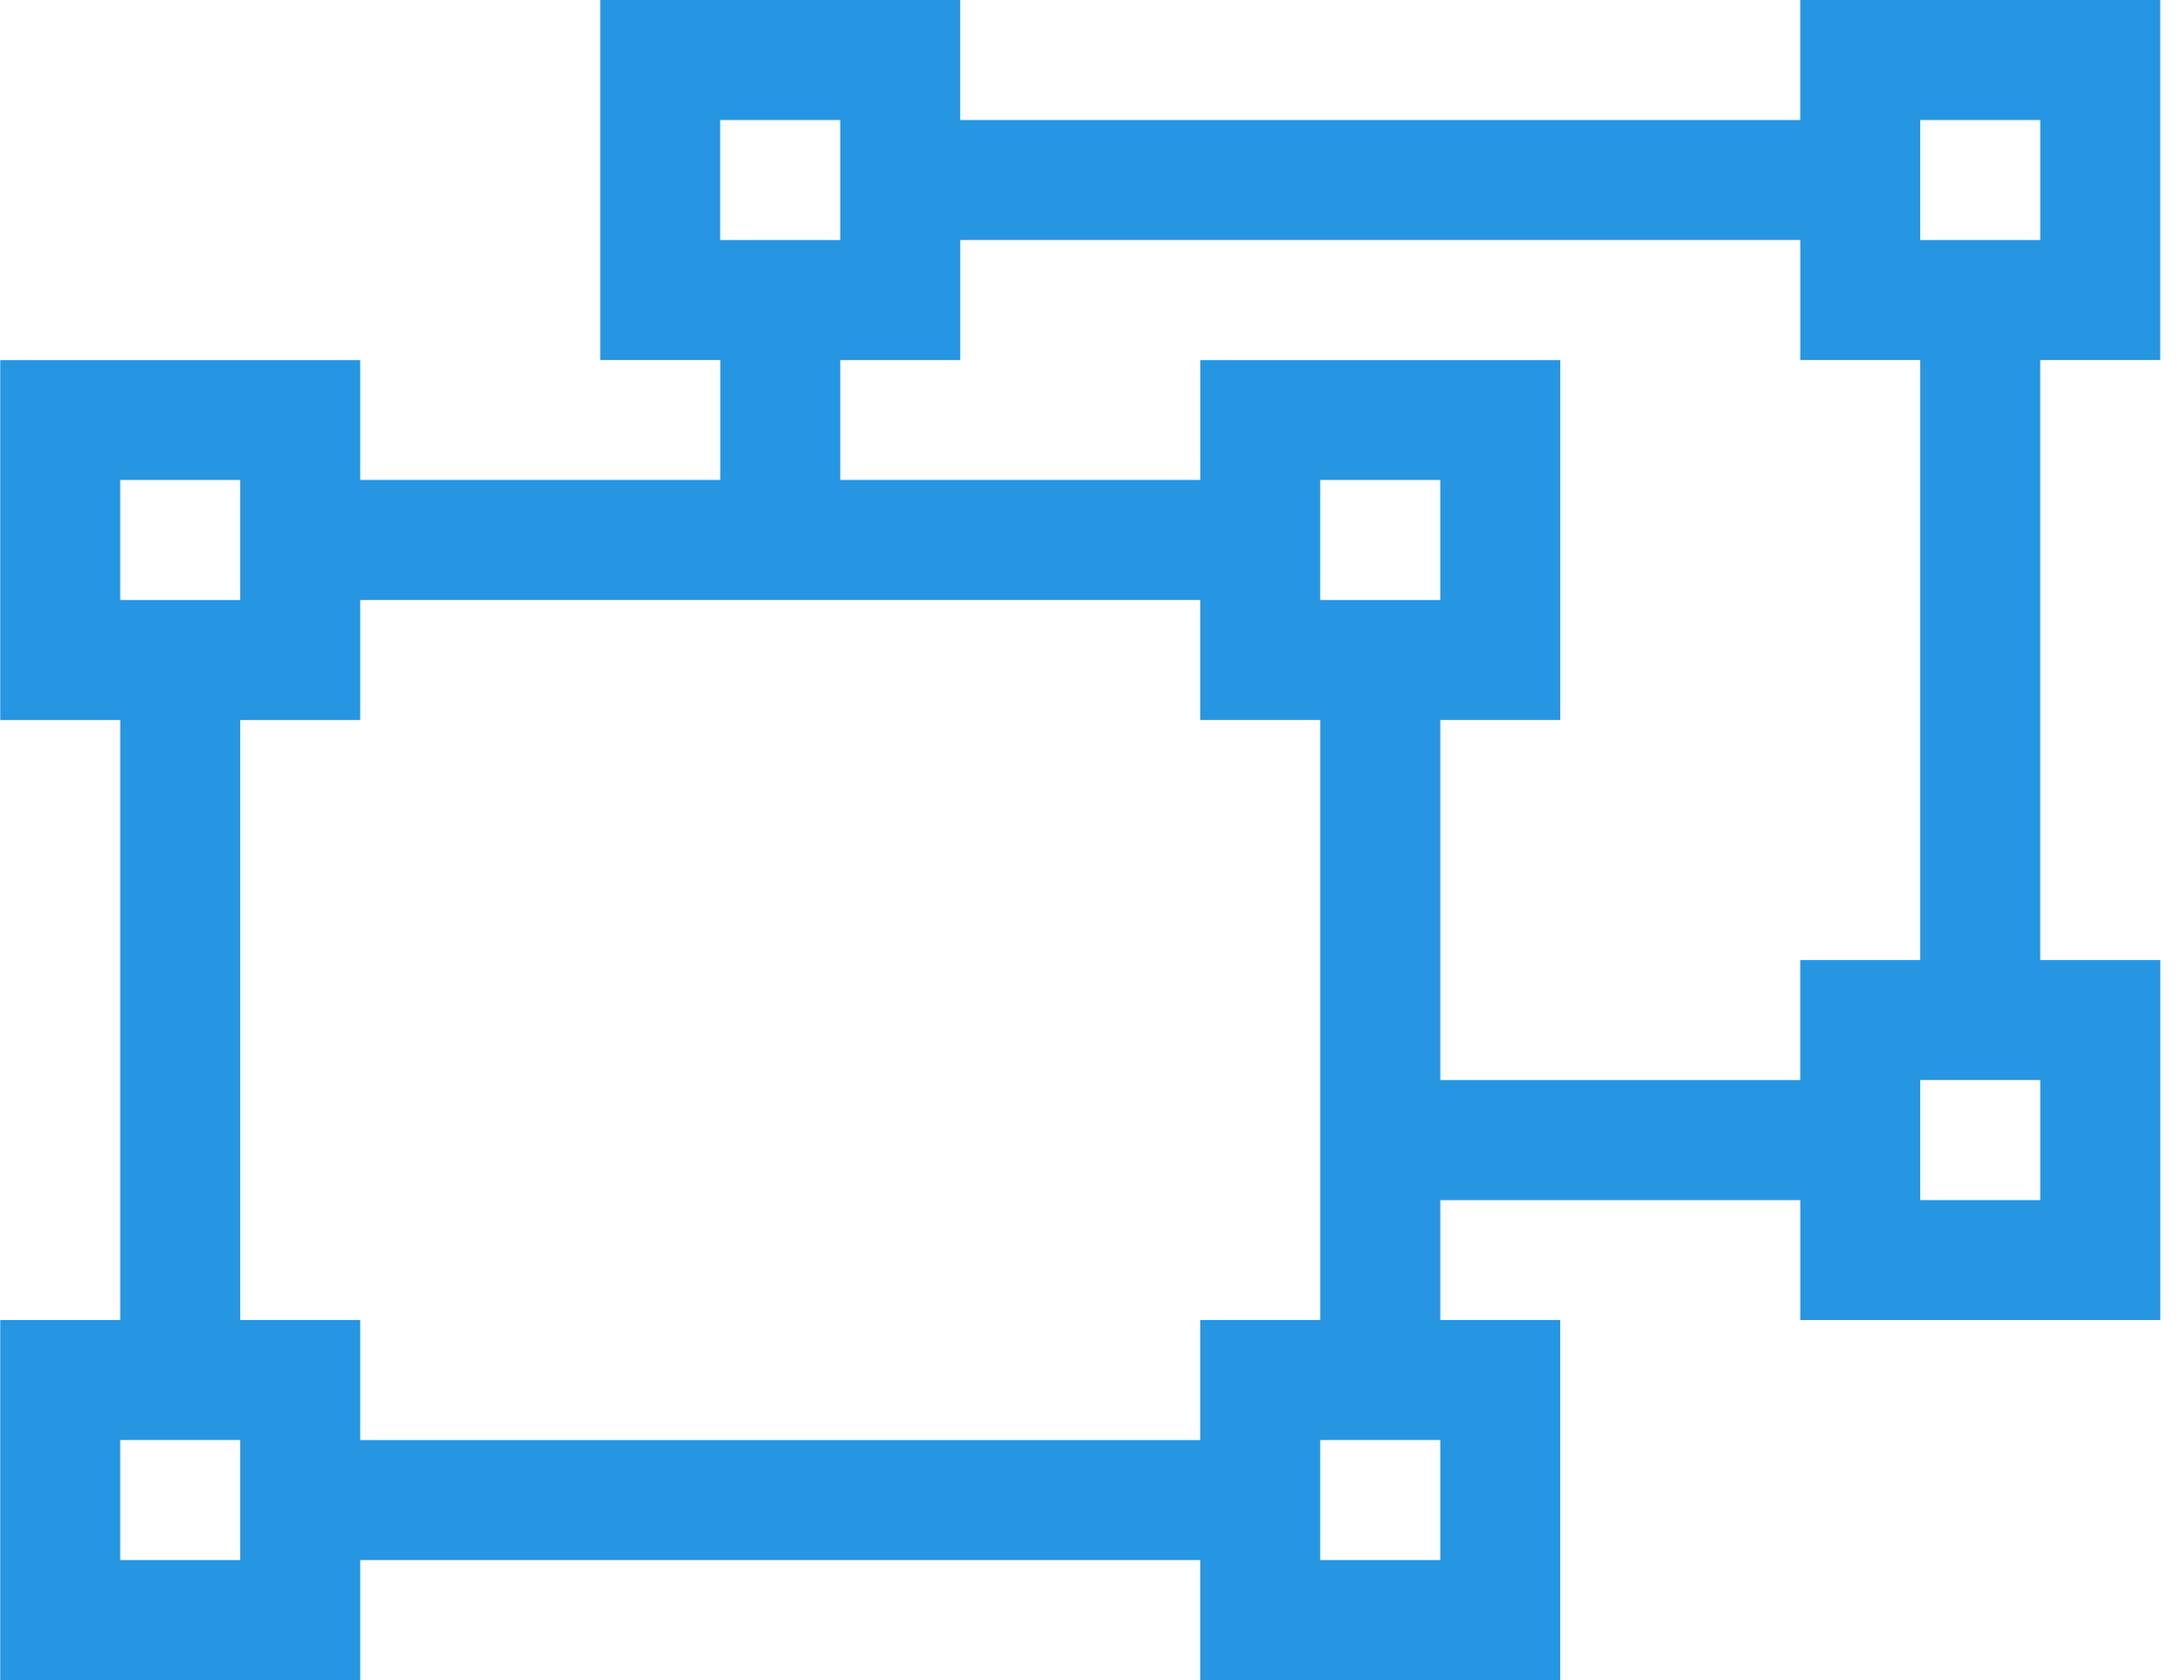 <svg xmlns="http://www.w3.org/2000/svg" fill="none" viewBox="0 0 39 30">
  <g clip-path="url(#k3iCUfuuSGrFa)">
    <path d="M38.576 17.143h-2.143V6.429h2.143V0h-6.429v2.143h-15V0H10.72v6.429h2.142V8.57H6.433V6.43H.004v6.428h2.143v10.714H.004V30h6.429v-2.143h15V30h6.428v-6.429H25.72V21.43h6.428v2.142h6.429v-6.428zm-4.286 4.286v-2.143h2.143v2.143H34.29zm-10.714 6.428v-2.143h2.143v2.143h-2.143zm-21.429 0v-2.143H4.29v2.143H2.147zM4.29 8.571v2.143H2.147V8.571H4.29zm21.429 2.143h-2.143V8.571h2.143v2.143zm-19.286 0h15v2.143h2.143v10.714h-2.143v2.143h-15v-2.143H4.29V12.857h2.143v-2.143zm8.571-8.571v2.143h-2.143V2.143h2.143zm21.429 0v2.143H34.29V2.143h2.143zM34.29 6.429v10.714h-2.143v2.143H25.72v-6.429h2.142V6.43h-6.428v2.14h-6.429V6.43h2.143V4.286h15v2.143h2.143z" fill="#2796E2"/>
  </g>
  <defs>
    <clipPath id="k3iCUfuuSGrFa">
      <path fill="#fff" d="M0 0h38.58v30H0z"/>
    </clipPath>
  </defs>
</svg>
